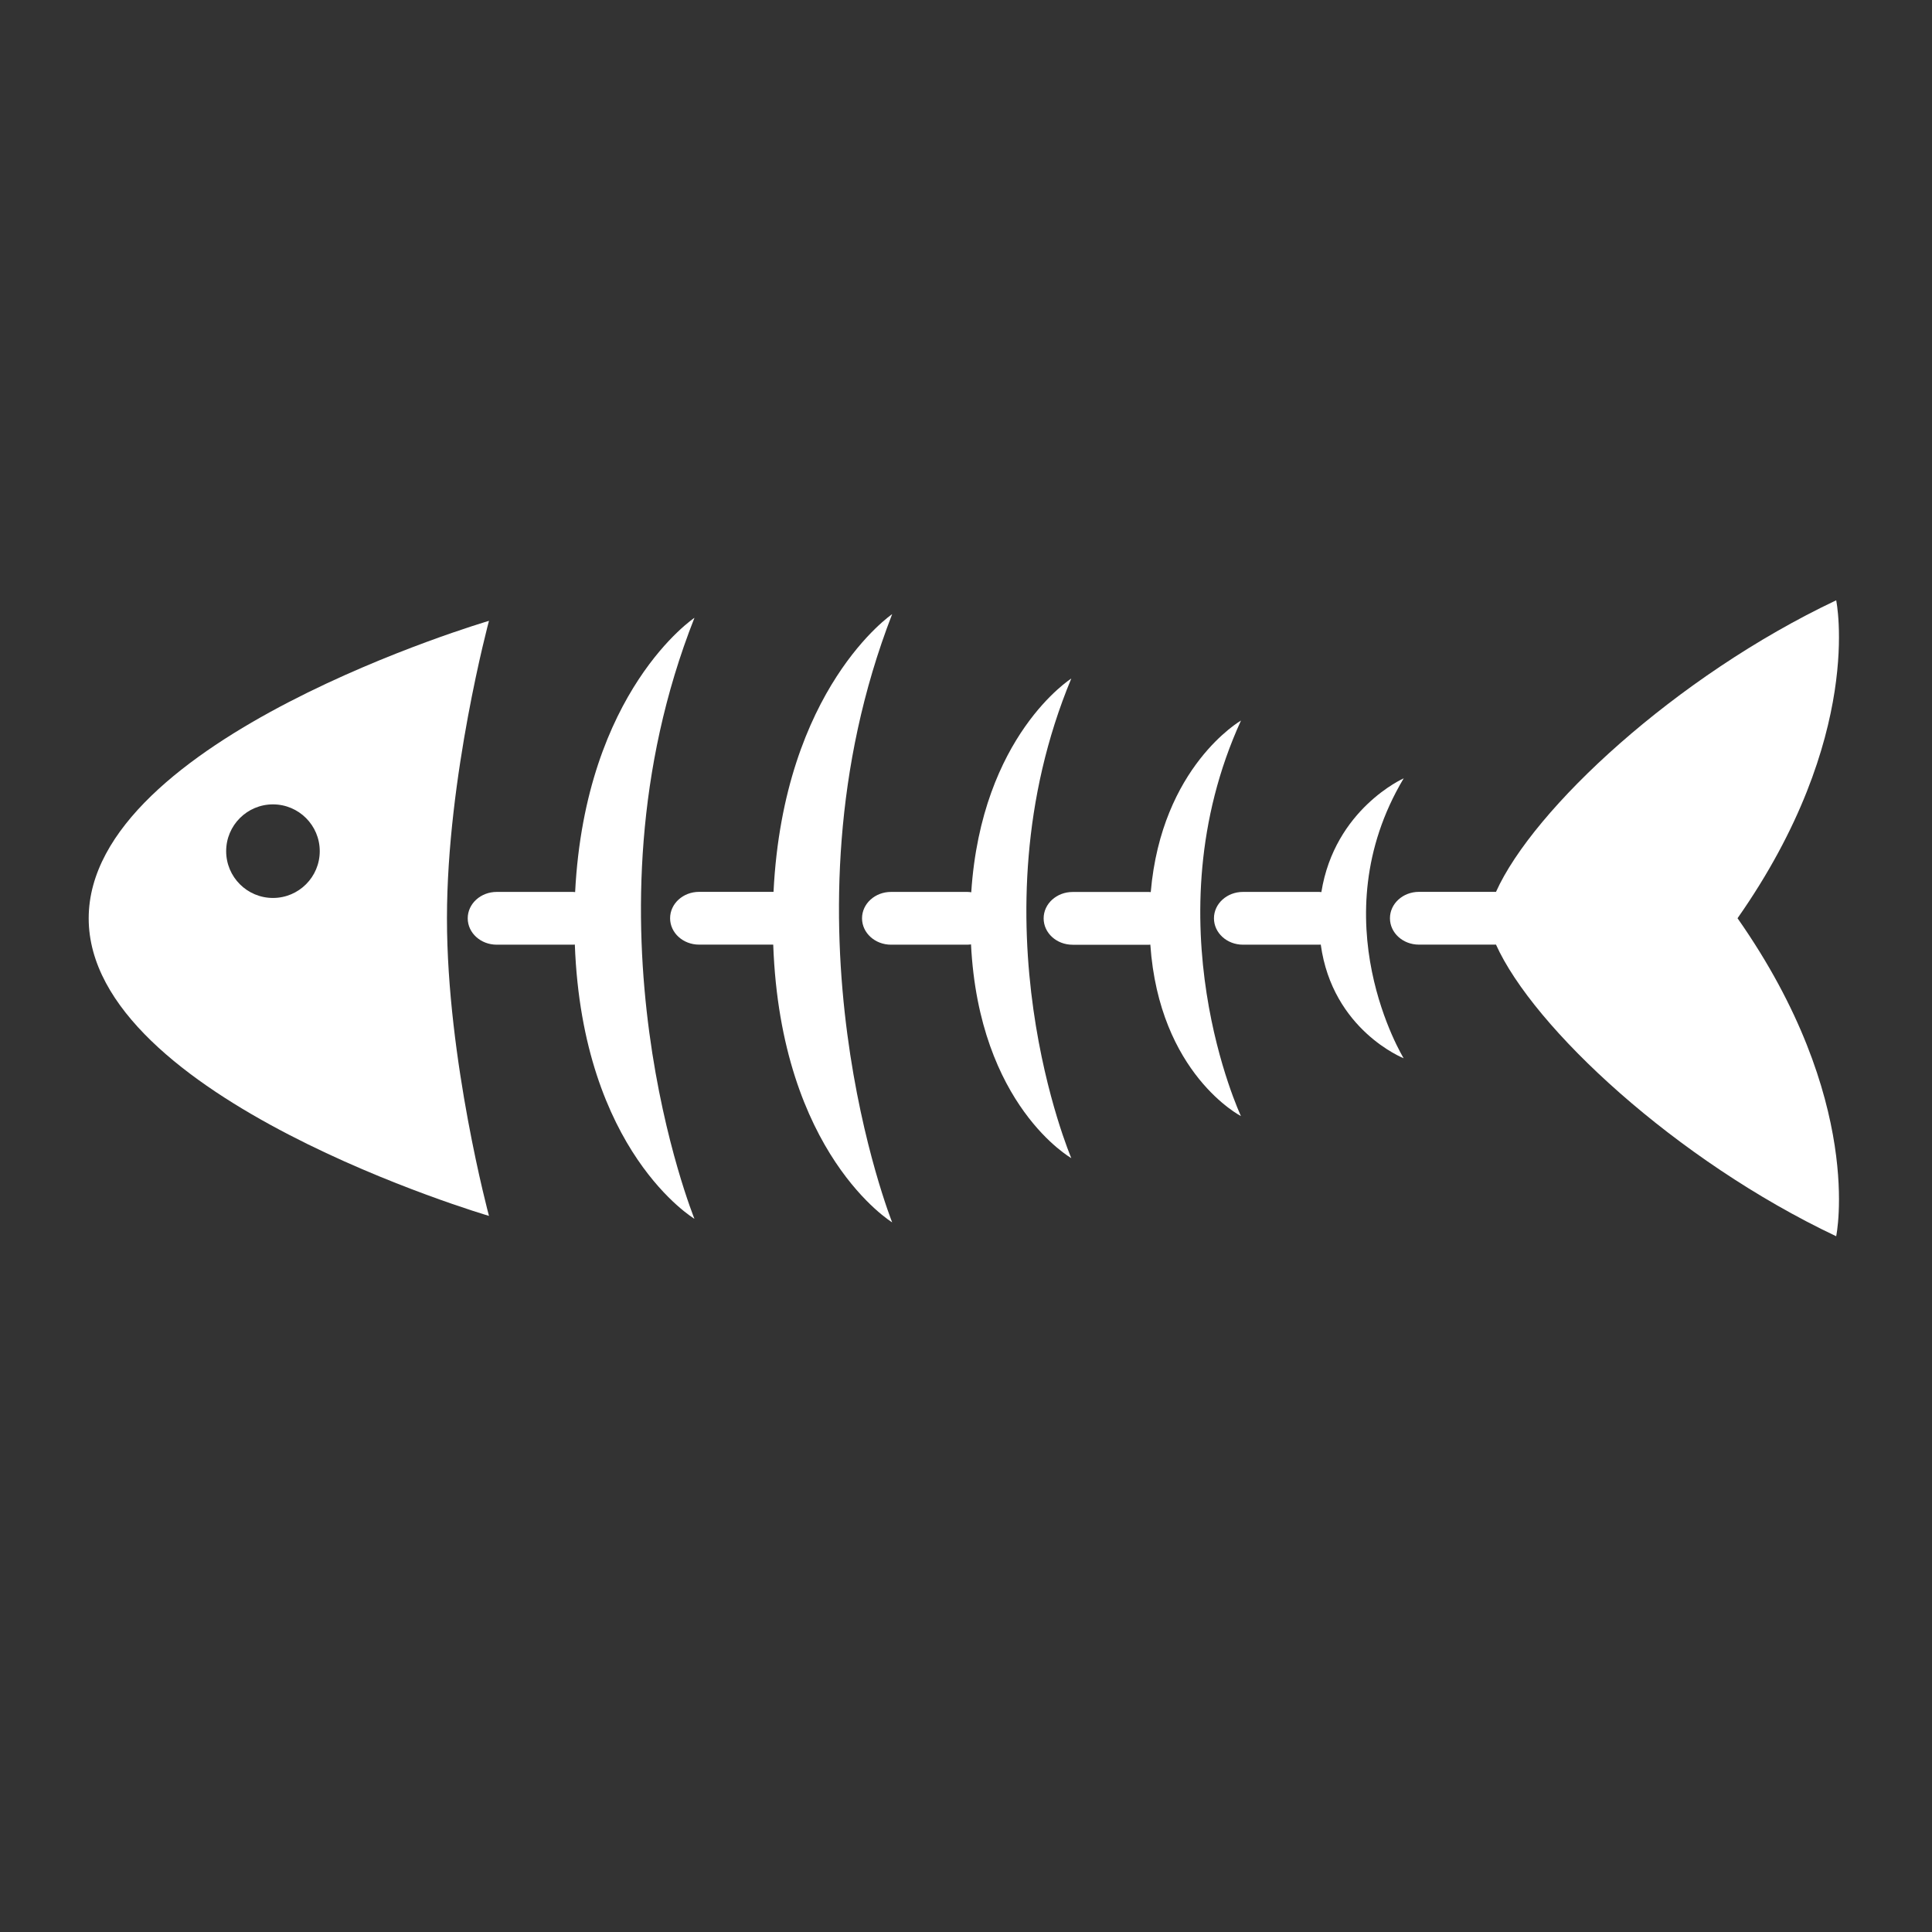 <?xml version="1.0" encoding="utf-8"?>
<!-- Generated by IcoMoon.io -->
<!DOCTYPE svg PUBLIC "-//W3C//DTD SVG 1.1//EN" "http://www.w3.org/Graphics/SVG/1.1/DTD/svg11.dtd">
<svg version="1.1" xmlns="http://www.w3.org/2000/svg" xmlns:xlink="http://www.w3.org/1999/xlink" width="32" height="32" viewBox="0 0 32 32">
<rect x="0" y="0" width="32" height="32" fill="#333333" stroke="none"/>
<path d="M23.249 12.892c0 0-1.142 0.506-1.363 1.884-0.011-0.001-0.022-0.003-0.033-0.003h-1.266c-0.265 0-0.48 0.195-0.48 0.437s0.215 0.437 0.48 0.437h1.266c0.008 0 0.015-0.002 0.023-0.002 0.194 1.418 1.373 1.883 1.373 1.883s-1.402-2.285 0-4.635z" fill="#ffffff"></path>
<path d="M20.554 11.935c0 0-1.314 0.755-1.494 2.841-0.010 0-0.019-0.002-0.028-0.002h-1.266c-0.265 0-0.48 0.195-0.48 0.437s0.214 0.437 0.48 0.437h1.266c0.007 0 0.014-0.002 0.021-0.002 0.149 2.146 1.501 2.84 1.501 2.84s-1.516-3.229 0-6.55z" fill="#ffffff"></path>
<path d="M17.745 11.238c0 0-1.488 0.939-1.658 3.541-0.021-0.003-0.041-0.006-0.063-0.006h-1.266c-0.265 0-0.48 0.195-0.48 0.437s0.215 0.437 0.48 0.437h1.266c0.020 0 0.039-0.003 0.059-0.005 0.134 2.676 1.661 3.54 1.661 3.54s-1.674-3.915 0-7.944z" fill="#ffffff"></path>
<path d="M14.777 10.172c0 0-1.797 1.22-1.965 4.6h-1.233c-0.265 0-0.48 0.195-0.48 0.437s0.215 0.437 0.48 0.437h1.228c0.125 3.48 1.97 4.6 1.97 4.6s-1.982-4.965 0-10.074z" fill="#ffffff"></path>
<path d="M11.502 10.233c0 0-1.805 1.204-1.976 4.543-0.011-0.001-0.022-0.003-0.033-0.003h-1.266c-0.265 0-0.48 0.195-0.48 0.437s0.215 0.437 0.48 0.437h1.266c0.010 0 0.019-0.002 0.028-0.002 0.127 3.436 1.981 4.542 1.981 4.542s-1.993-4.906 0-9.953z" fill="#ffffff"></path>
<path d="M30.413 9.943c-2.659 1.259-5.016 3.453-5.635 4.83-0.003 0-0.006-0.001-0.010-0.001h-1.266c-0.265 0-0.48 0.195-0.48 0.437s0.214 0.437 0.48 0.437h1.266c0.003 0 0.007-0.001 0.010-0.001 0.62 1.377 2.976 3.572 5.635 4.831 0 0 0.478-2.255-1.634-5.267 2.111-3.011 1.634-5.266 1.634-5.266z" fill="#ffffff"></path>
<path d="M7.403 15.21c0-2.344 0.696-4.927 0.696-4.927s-6.63 1.945-6.63 4.928c0 2.983 6.63 4.928 6.63 4.928s-0.696-2.583-0.696-4.928v-0.001zM4.521 14.873c-0.428 0-0.775-0.347-0.775-0.775s0.347-0.775 0.775-0.775c0.428 0 0.775 0.347 0.775 0.775s-0.347 0.775-0.775 0.775z" fill="#ffffff"></path>
</svg>

